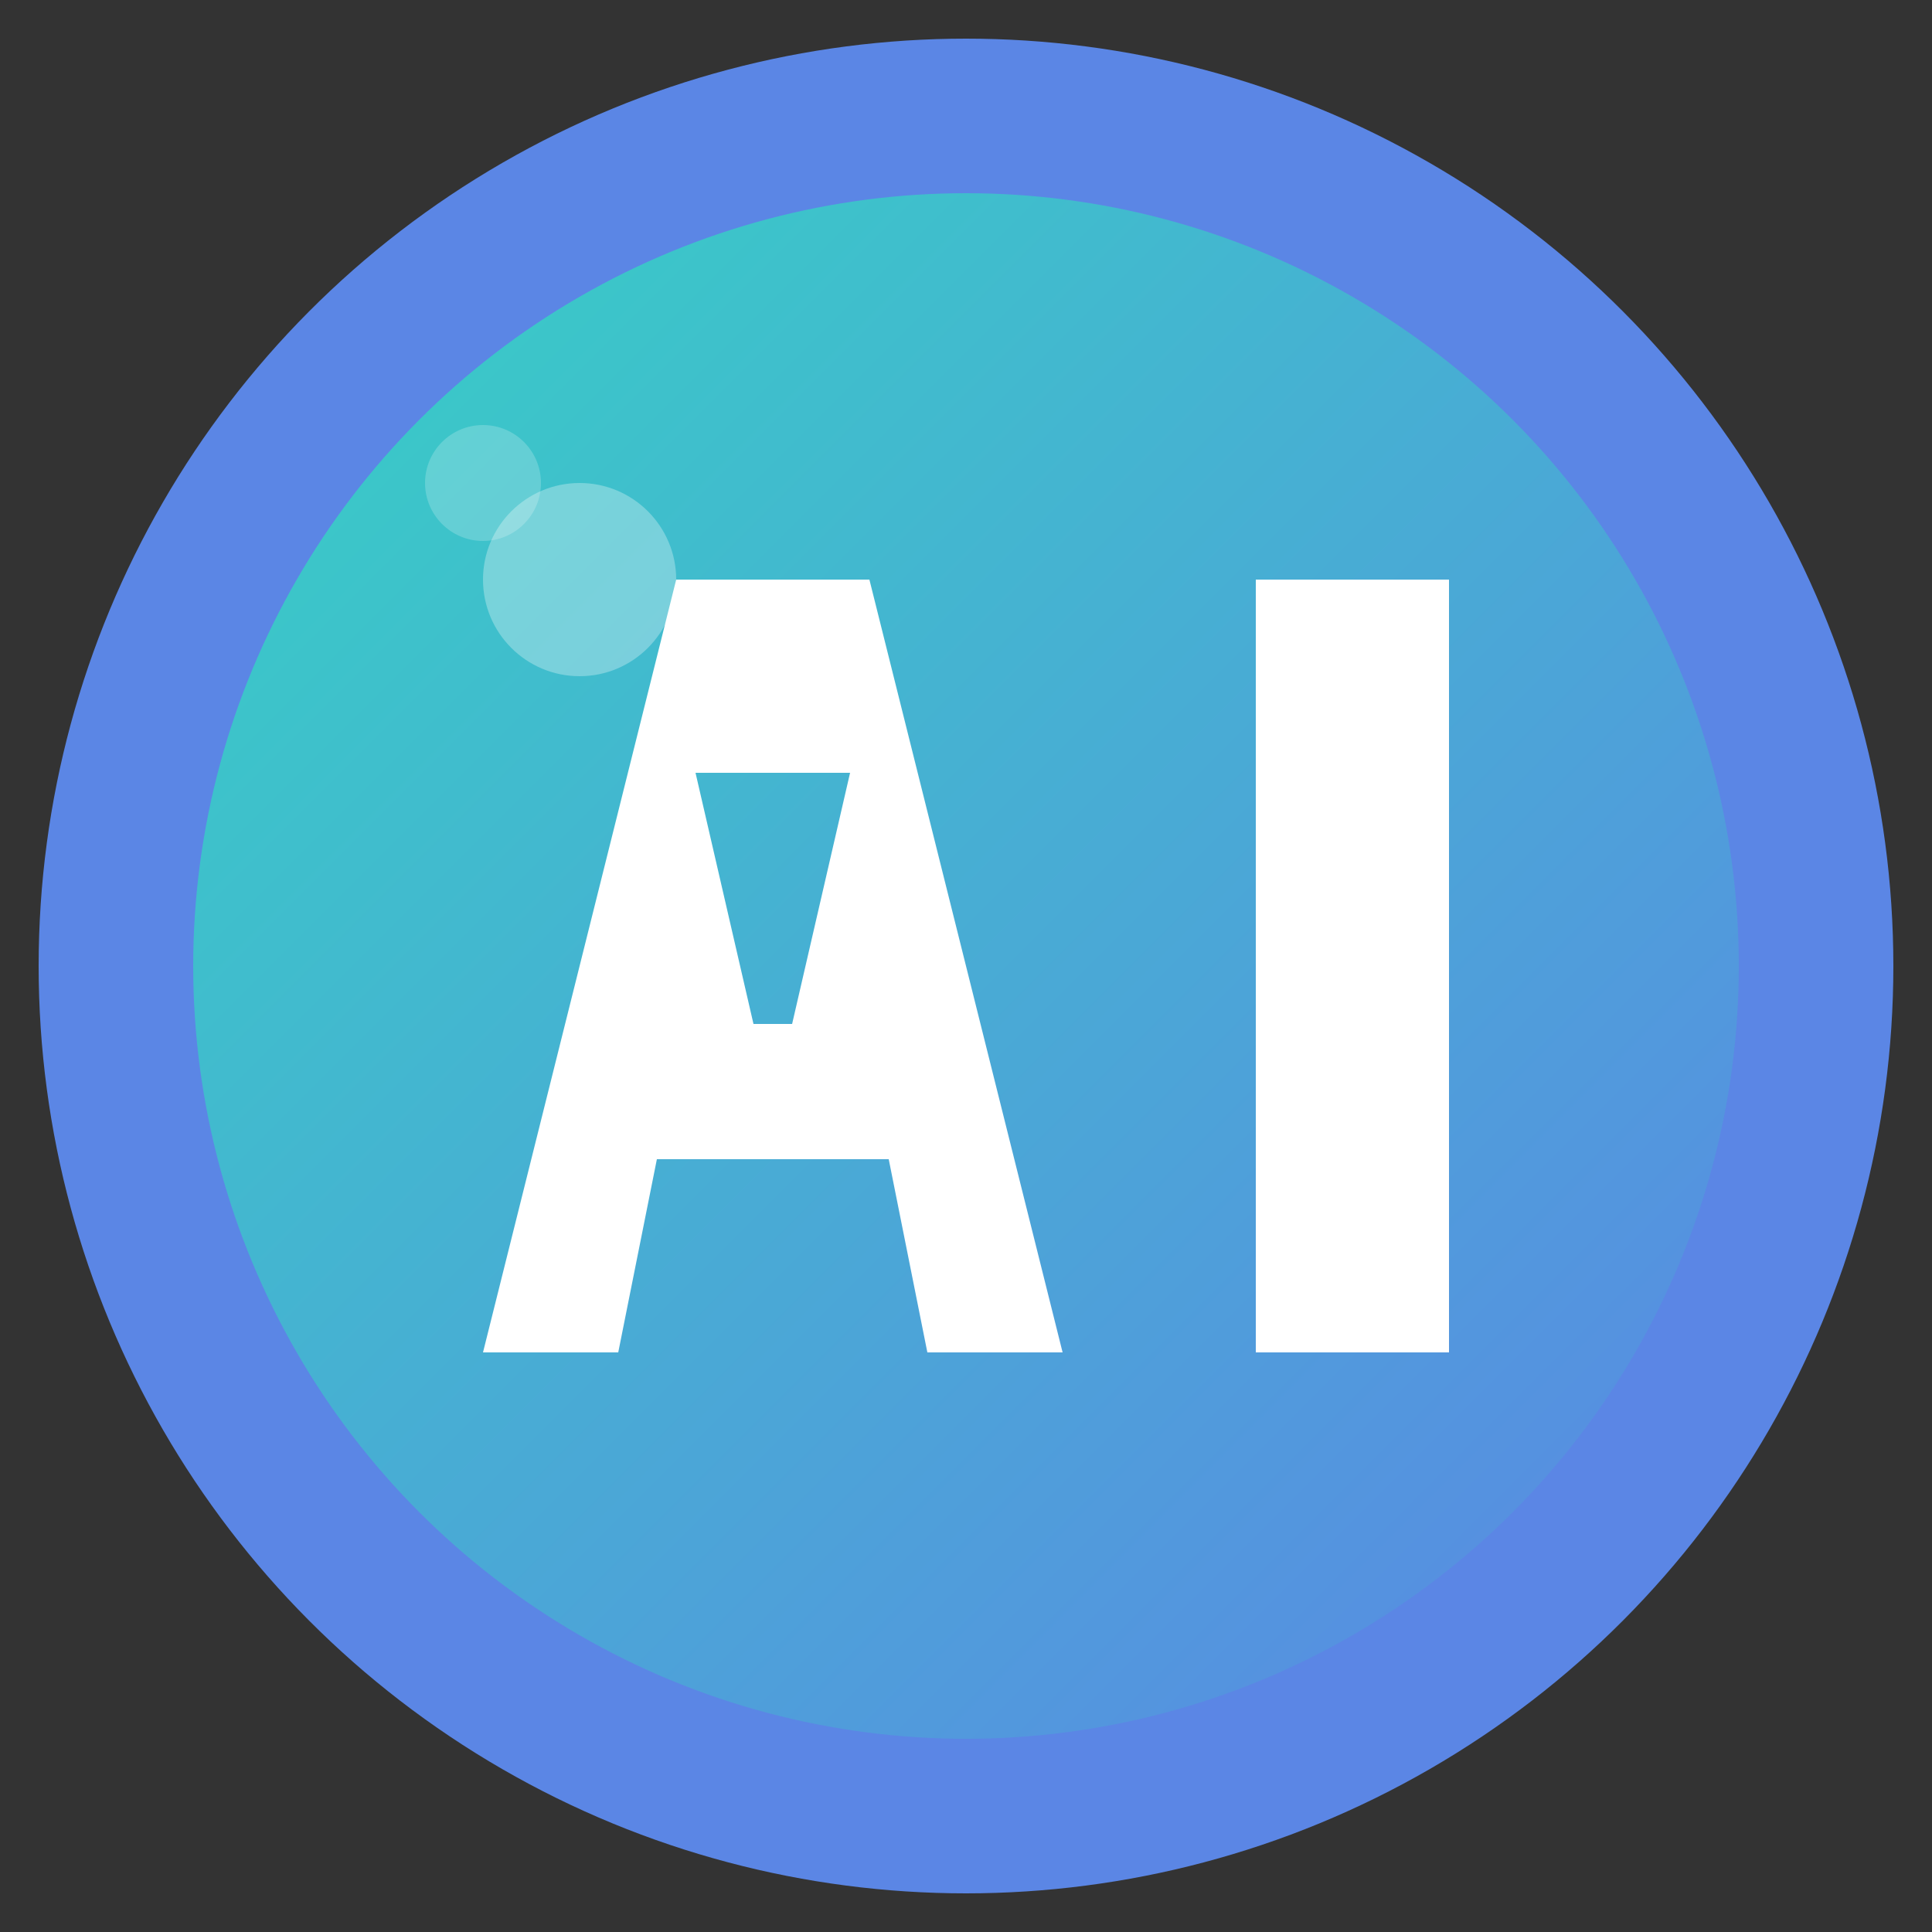 <svg xmlns="http://www.w3.org/2000/svg" viewBox="0 0 100 100" width="100" height="100">
  <rect x="0" y="0" width="100" height="100" fill="#333333" stroke="none"/>
  <!-- 背景圆 -->
  <circle cx="50" cy="50" r="48" fill="#5b86e5" />
  
  <!-- 内部渐变 -->
  <defs>
    <linearGradient id="grad" x1="0%" y1="0%" x2="100%" y2="100%">
      <stop offset="0%" style="stop-color:#36d1c4;stop-opacity:1" />
      <stop offset="100%" style="stop-color:#5b86e5;stop-opacity:1" />
    </linearGradient>
  </defs>
  <circle cx="50" cy="50" r="40" fill="url(#grad)" />
  
  <!-- AI图标 -->
  <g fill="white">
    <!-- A字母 -->
    <path d="M35,30 L25,70 L32,70 L34,60 L46,60 L48,70 L55,70 L45,30 L35,30 Z M36,40 L44,40 L41,53 L39,53 L36,40 Z" />
    <!-- I字母 -->
    <path d="M65,30 L65,70 L75,70 L75,30 L65,30 Z" />
  </g>
  
  <!-- 光晕效果 -->
  <circle cx="30" cy="30" r="5" fill="white" opacity="0.3" />
  <circle cx="25" cy="25" r="3" fill="white" opacity="0.2" />
</svg>
